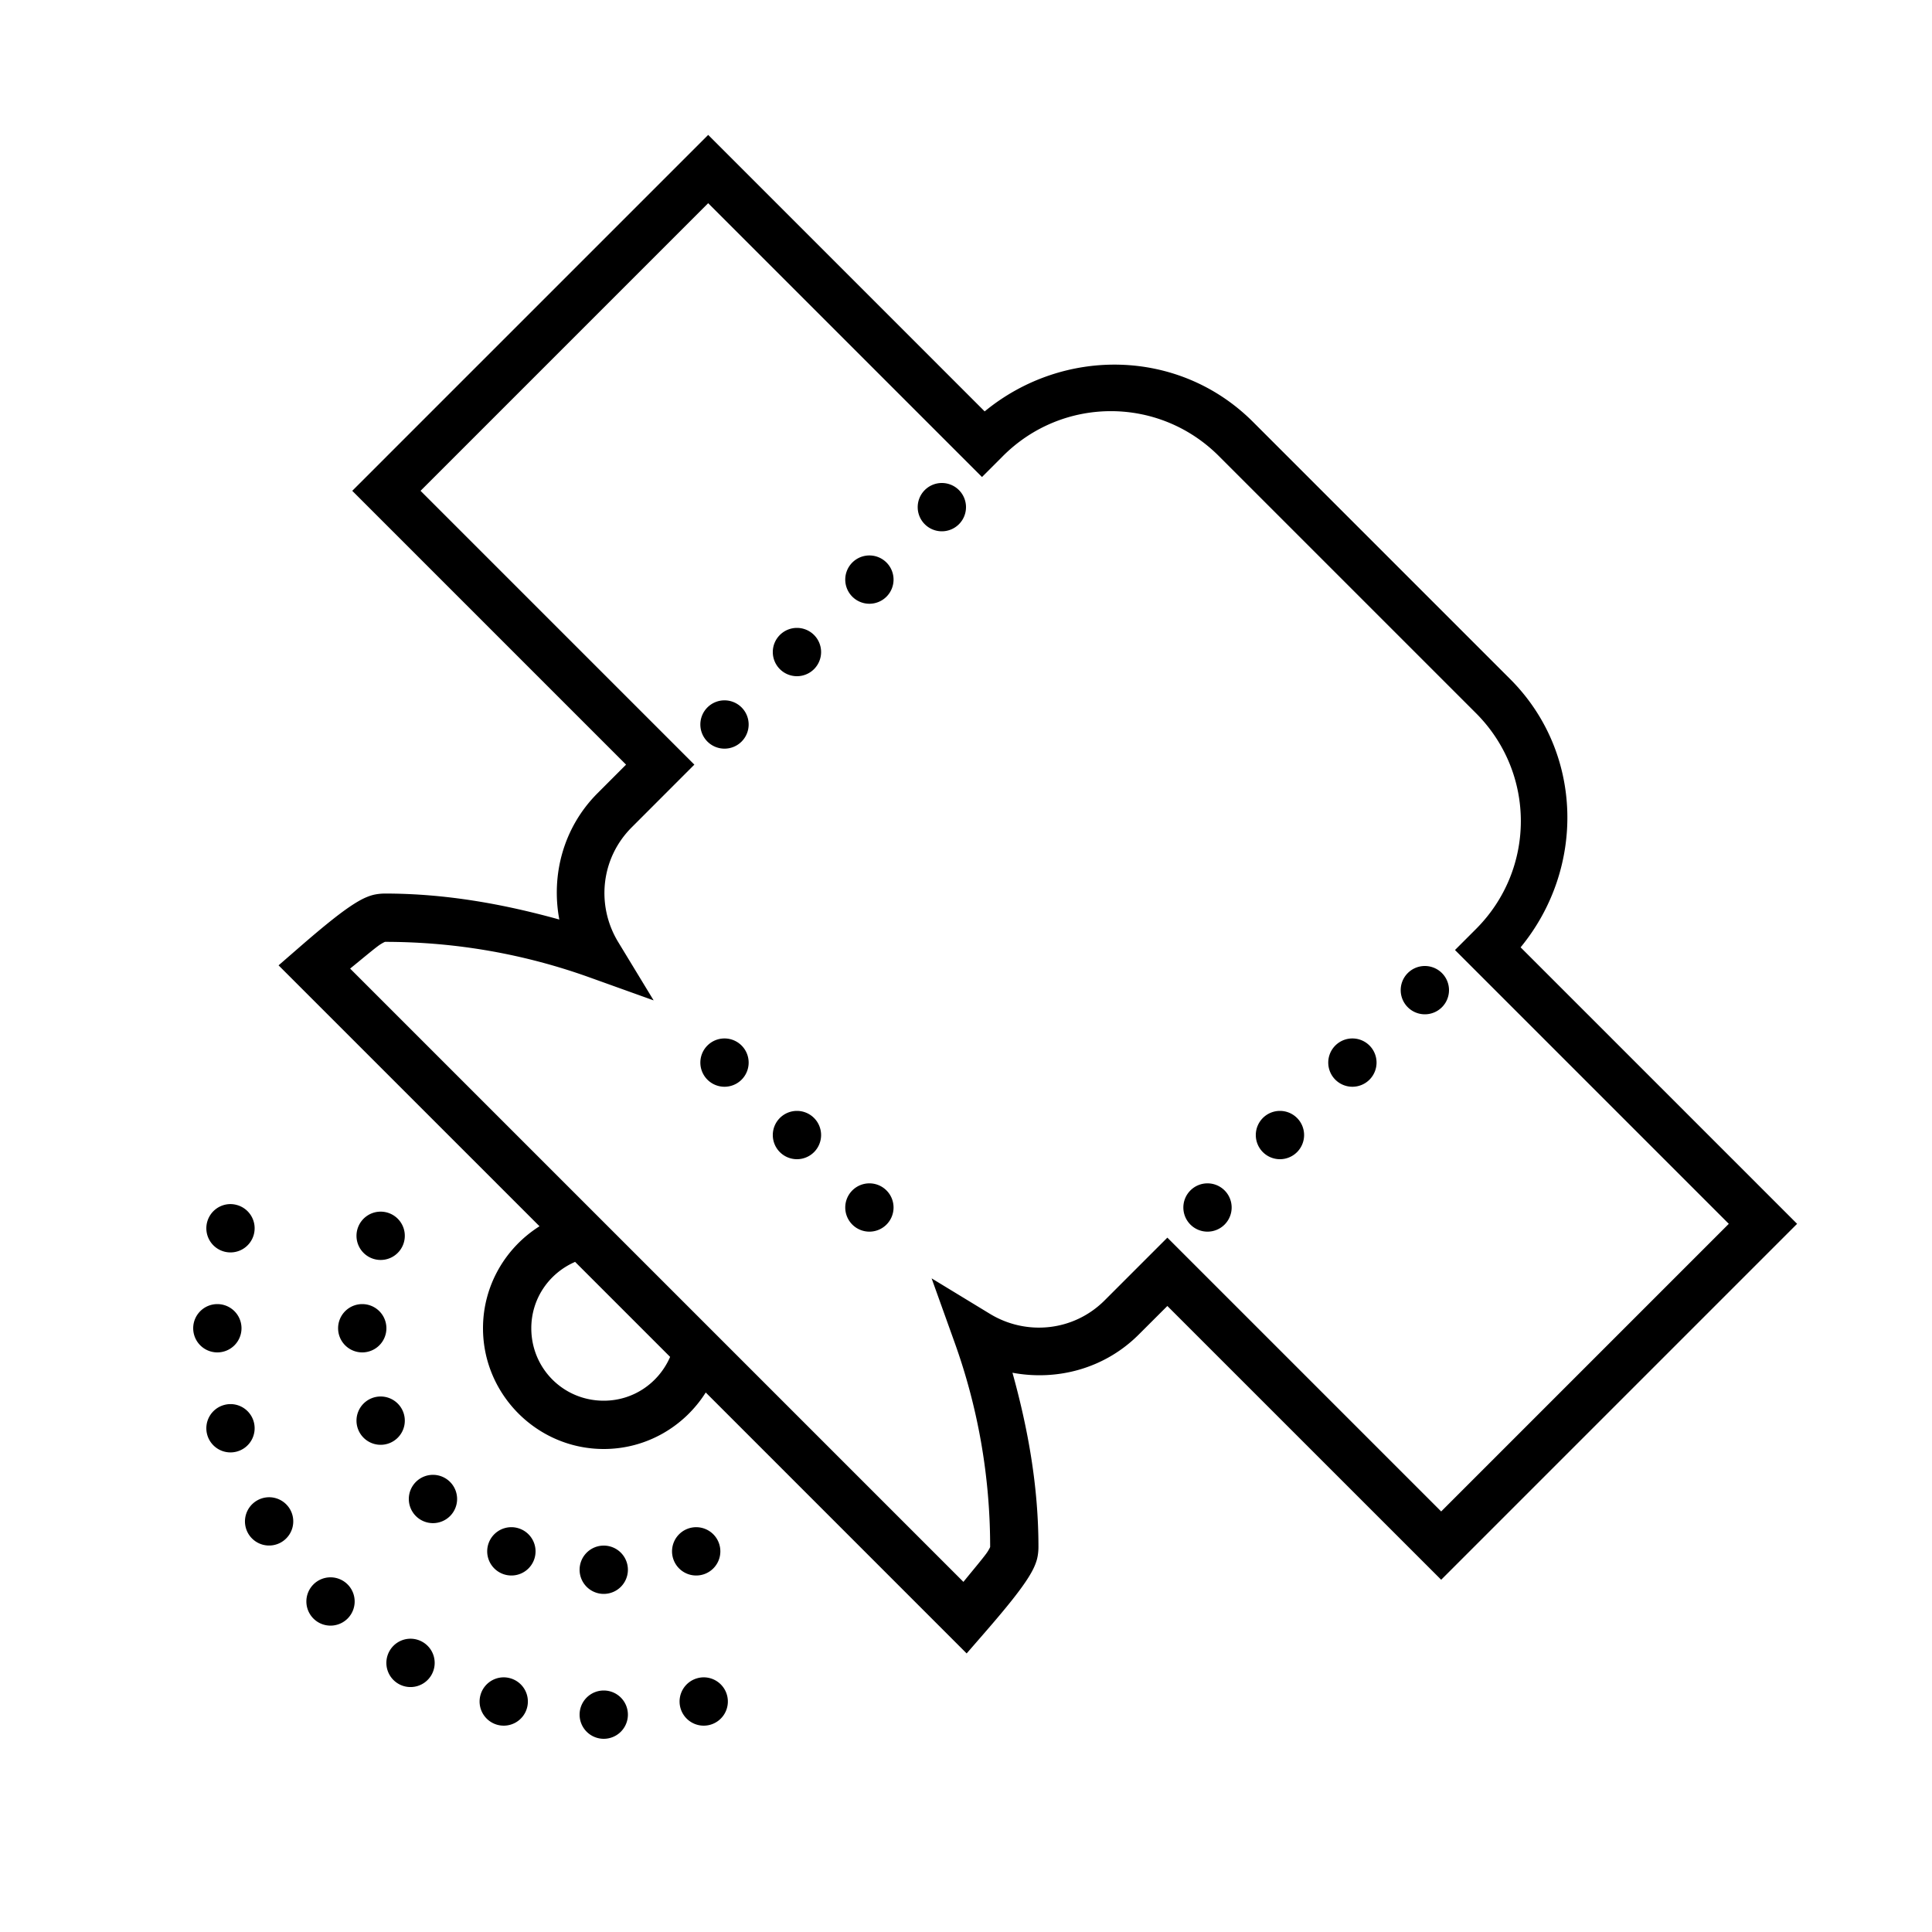 <?xml version="1.0" encoding="UTF-8" standalone="yes"?>
<svg xmlns="http://www.w3.org/2000/svg" viewBox="0 0 80 80" width="80" height="80" fill="#000000">
  <path d="M 29.324 5.586 L 14.586 20.324 L 25.924 31.662 L 24.744 32.844 C 23.324 34.264 22.815 36.235 23.16 38.076 C 20.851 37.434 18.454 37 15.941 37 C 15.856 37 15.619 37.006 15.389 37.074 C 15.158 37.143 14.94 37.253 14.689 37.41 C 14.188 37.724 13.516 38.25 12.344 39.27 L 11.535 39.973 L 22.34 50.777 C 20.937 51.662 20 53.224 20 55 C 20 57.75 22.25 60 25 60 C 26.776 60 28.338 59.063 29.223 57.66 L 40.027 68.465 L 40.73 67.656 C 41.75 66.484 42.276 65.812 42.59 65.311 C 42.747 65.06 42.857 64.842 42.926 64.611 C 42.994 64.381 43 64.144 43 64.059 C 43 61.547 42.566 59.151 41.924 56.842 C 43.765 57.187 45.736 56.678 47.156 55.258 L 48.338 54.078 L 59.676 65.414 L 74.414 50.676 L 73.707 49.969 L 62.965 39.227 C 65.649 35.963 65.579 31.165 62.531 28.117 L 51.883 17.469 C 48.835 14.421 44.037 14.351 40.773 17.035 L 29.324 5.586 z M 29.324 8.414 L 40.662 19.752 L 41.531 18.883 C 44.008 16.406 47.992 16.406 50.469 18.883 L 61.117 29.531 C 63.594 32.008 63.594 35.992 61.117 38.469 L 60.248 39.338 L 71.586 50.676 L 59.676 62.586 L 48.338 51.248 L 45.742 53.844 C 44.446 55.14 42.486 55.313 40.992 54.404 L 38.576 52.934 L 39.531 55.596 C 40.48 58.24 41 61.085 41 64.057 C 41 64.057 40.985 64.106 40.895 64.25 C 40.778 64.437 40.264 65.043 39.893 65.502 L 14.498 40.107 C 14.957 39.736 15.564 39.222 15.75 39.105 C 15.894 39.015 15.943 39 15.943 39 C 18.916 39 21.76 39.52 24.404 40.469 L 27.066 41.424 L 25.598 39.008 C 24.689 37.514 24.862 35.554 26.158 34.258 L 28.752 31.662 L 17.414 20.324 L 29.324 8.414 z M 39 20 A 1 1 0 0 0 38 21 A 1 1 0 0 0 39 22 A 1 1 0 0 0 40 21 A 1 1 0 0 0 39 20 z M 36 23 A 1 1 0 0 0 35 24 A 1 1 0 0 0 36 25 A 1 1 0 0 0 37 24 A 1 1 0 0 0 36 23 z M 33 26 A 1 1 0 0 0 32 27 A 1 1 0 0 0 33 28 A 1 1 0 0 0 34 27 A 1 1 0 0 0 33 26 z M 30 29 A 1 1 0 0 0 29 30 A 1 1 0 0 0 30 31 A 1 1 0 0 0 31 30 A 1 1 0 0 0 30 29 z M 59 40 A 1 1 0 0 0 58 41 A 1 1 0 0 0 59 42 A 1 1 0 0 0 60 41 A 1 1 0 0 0 59 40 z M 30 43 A 1 1 0 0 0 29 44 A 1 1 0 0 0 30 45 A 1 1 0 0 0 31 44 A 1 1 0 0 0 30 43 z M 56 43 A 1 1 0 0 0 55 44 A 1 1 0 0 0 56 45 A 1 1 0 0 0 57 44 A 1 1 0 0 0 56 43 z M 33 46 A 1 1 0 0 0 32 47 A 1 1 0 0 0 33 48 A 1 1 0 0 0 34 47 A 1 1 0 0 0 33 46 z M 53 46 A 1 1 0 0 0 52 47 A 1 1 0 0 0 53 48 A 1 1 0 0 0 54 47 A 1 1 0 0 0 53 46 z M 36 49 A 1 1 0 0 0 35 50 A 1 1 0 0 0 36 51 A 1 1 0 0 0 37 50 A 1 1 0 0 0 36 49 z M 50 49 A 1 1 0 0 0 49 50 A 1 1 0 0 0 50 51 A 1 1 0 0 0 51 50 A 1 1 0 0 0 50 49 z M 9.535 49.859 A 1 1 0 0 0 8.578 50.602 A 1 1 0 0 0 9.285 51.826 A 1 1 0 0 0 10.51 51.119 A 1 1 0 0 0 9.803 49.895 A 1 1 0 0 0 9.535 49.859 z M 15.783 50.172 A 1 1 0 0 0 14.838 50.789 A 1 1 0 0 0 15.379 52.096 A 1 1 0 0 0 16.686 51.555 A 1 1 0 0 0 16.145 50.248 A 1 1 0 0 0 15.783 50.172 z M 23.812 52.25 L 27.748 56.186 A 1 1 0 0 0 27.729 56.229 C 27.258 57.272 26.224 58 25 58 C 23.332 58 22 56.668 22 55 C 22 53.776 22.728 52.742 23.771 52.271 A 1 1 0 0 0 23.812 52.25 z M 9 54 A 1 1 0 0 0 8 55 A 1 1 0 0 0 9 56 A 1 1 0 0 0 10 55 A 1 1 0 0 0 9 54 z M 15 54 A 1 1 0 0 0 14 55 A 1 1 0 0 0 15 56 A 1 1 0 0 0 16 55 A 1 1 0 0 0 15 54 z M 15.77 57.826 A 1 1 0 0 0 15.379 57.902 A 1 1 0 0 0 14.838 59.209 A 1 1 0 0 0 16.145 59.75 A 1 1 0 0 0 16.686 58.443 A 1 1 0 0 0 15.77 57.826 z M 9.553 58.141 A 1 1 0 0 0 9.482 58.143 A 1 1 0 0 0 9.285 58.176 A 1 1 0 0 0 8.578 59.4 A 1 1 0 0 0 9.803 60.107 A 1 1 0 0 0 10.51 58.883 A 1 1 0 0 0 9.553 58.141 z M 17.943 61.07 A 1 1 0 0 0 17.221 61.363 A 1 1 0 0 0 17.221 62.777 A 1 1 0 0 0 18.635 62.777 A 1 1 0 0 0 18.635 61.363 A 1 1 0 0 0 17.943 61.07 z M 11.119 61.998 A 1 1 0 0 0 10.643 62.133 A 1 1 0 0 0 10.277 63.498 A 1 1 0 0 0 11.643 63.863 A 1 1 0 0 0 12.01 62.498 A 1 1 0 0 0 11.119 61.998 z M 21.197 63.238 A 1 1 0 0 0 20.25 63.855 A 1 1 0 0 0 20.793 65.162 A 1 1 0 0 0 22.1 64.621 A 1 1 0 0 0 21.557 63.314 A 1 1 0 0 0 21.197 63.238 z M 28.836 63.238 A 1 1 0 0 0 28.445 63.314 A 1 1 0 0 0 27.904 64.621 A 1 1 0 0 0 29.211 65.162 A 1 1 0 0 0 29.752 63.855 A 1 1 0 0 0 28.836 63.238 z M 25 64 A 1 1 0 0 0 24 65 A 1 1 0 0 0 25 66 A 1 1 0 0 0 26 65 A 1 1 0 0 0 25 64 z M 13.701 65.314 A 1 1 0 0 0 12.979 65.607 A 1 1 0 0 0 12.979 67.021 A 1 1 0 0 0 14.393 67.021 A 1 1 0 0 0 14.393 65.607 A 1 1 0 0 0 13.701 65.314 z M 16.951 67.857 A 1 1 0 0 0 16.133 68.357 A 1 1 0 0 0 16.498 69.723 A 1 1 0 0 0 17.865 69.357 A 1 1 0 0 0 17.498 67.99 A 1 1 0 0 0 16.951 67.857 z M 20.85 69.455 A 1 1 0 0 0 19.893 70.197 A 1 1 0 0 0 20.6 71.422 A 1 1 0 0 0 21.824 70.715 A 1 1 0 0 0 21.117 69.49 A 1 1 0 0 0 20.85 69.455 z M 29.148 69.455 A 1 1 0 0 0 29.078 69.457 A 1 1 0 0 0 28.881 69.49 A 1 1 0 0 0 28.174 70.715 A 1 1 0 0 0 29.398 71.422 A 1 1 0 0 0 30.105 70.197 A 1 1 0 0 0 29.148 69.455 z M 25 70 A 1 1 0 0 0 24 71 A 1 1 0 0 0 25 72 A 1 1 0 0 0 26 71 A 1 1 0 0 0 25 70 z"/>
</svg>
